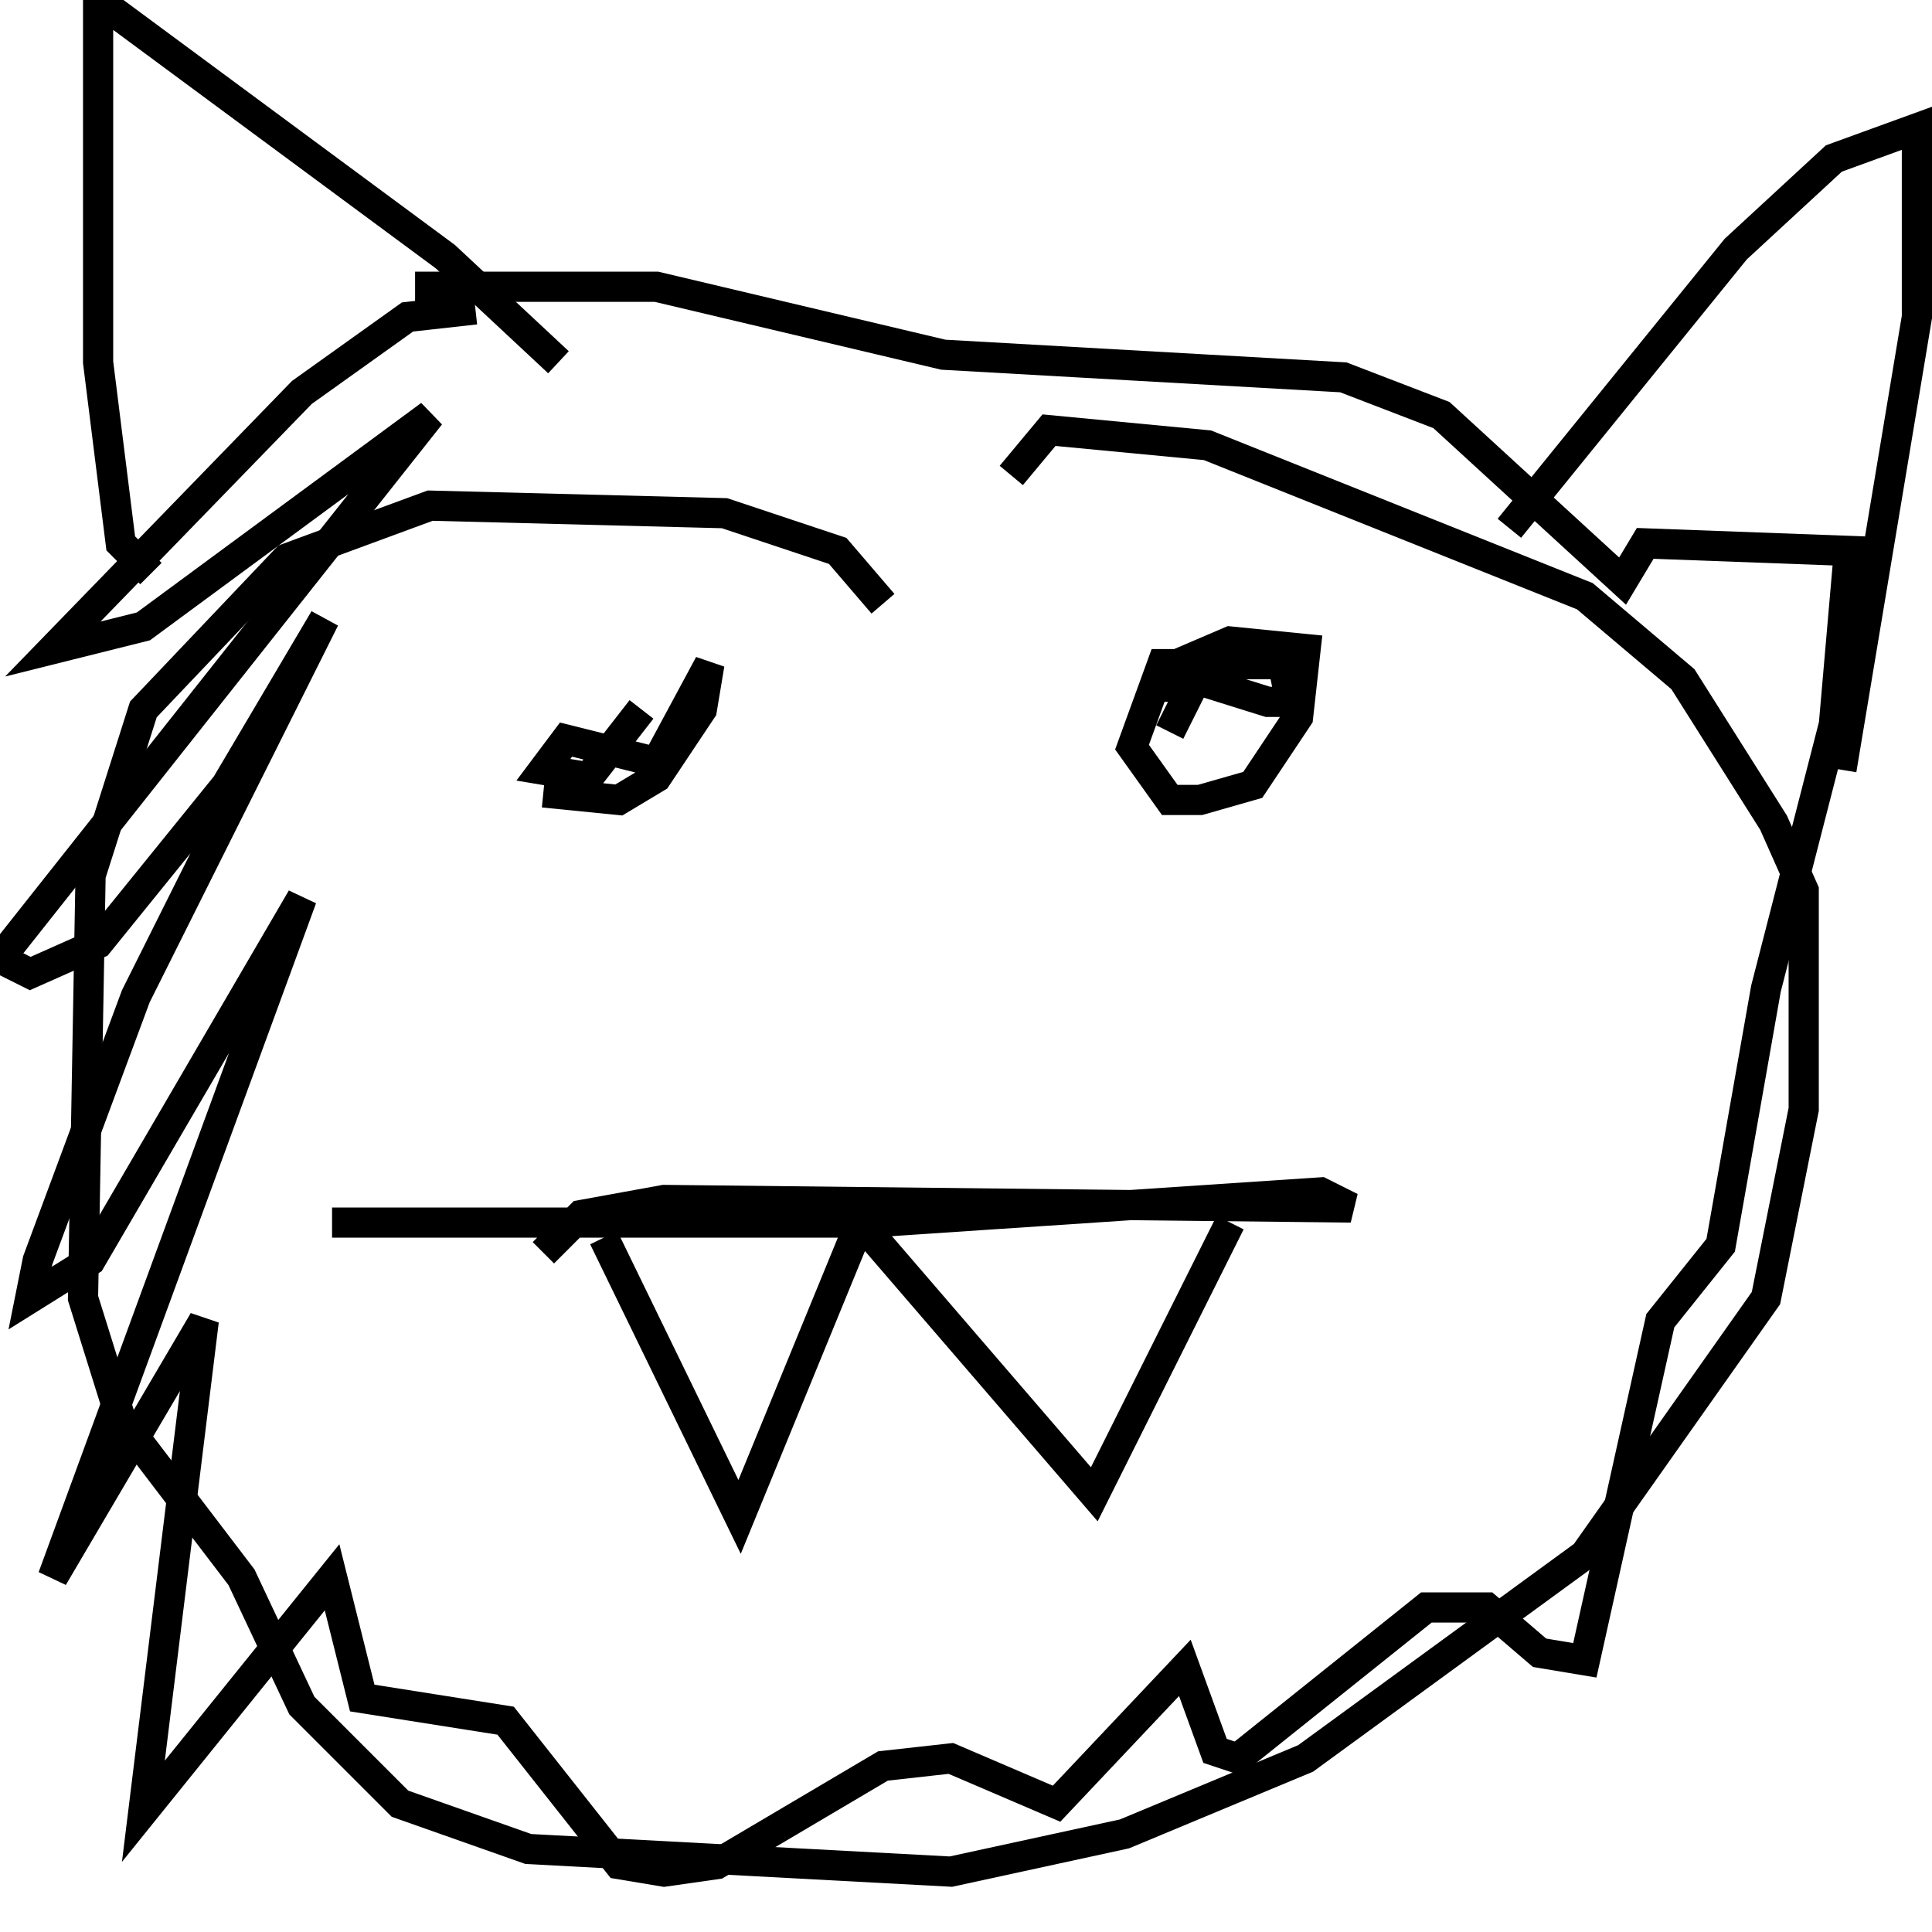 <svg width="256" height="256" xmlns="http://www.w3.org/2000/svg">
<g stroke="black" fill="transparent" stroke-width="4">
<path d="M 117 80 L 111 73 L 96 68 L 57 67 L 38 74 L 19 94 L 12 116 L 11 172 L 16 188 L 32 209 L 40 226 L 53 239 L 70 245 L 126 248 L 149 243 L 173 233 L 210 206 L 234 172 L 239 147 L 239 118 L 235 109 L 223 90 L 210 79 L 160 59 L 139 57 L 134 63"/>
<path d="M 63 41 L 54 42 L 40 52 L 7 86 L 19 83 L 57 55 L 0 127 L 4 129 L 13 125 L 30 104 L 43 82 L 18 132 L 5 167 L 4 172 L 12 167 L 40 119 L 7 209 L 27 175 L 19 240 L 44 209 L 48 225 L 67 228 L 82 247 L 88 248 L 95 247 L 117 234 L 126 233 L 140 239 L 157 221 L 161 232 L 164 233 L 189 213 L 197 213 L 204 219 L 210 220 L 220 175 L 228 165 L 234 131 L 243 96 L 245 73 L 218 72 L 215 77 L 191 55 L 178 50 L 125 47 L 87 38 L 55 38"/>
<path d="M 72 105 L 82 106 L 87 103 L 93 94 L 94 88 L 87 101 L 75 98 L 72 102 L 78 103 L 85 94"/>
<path d="M 162 91 L 162 91"/>
<path d="M 152 88 L 168 93 L 171 93 L 170 88 L 154 88 L 150 99 L 155 106 L 159 106 L 166 104 L 172 95 L 173 86 L 163 85 L 156 88 L 154 91 L 158 91 L 155 97"/>
<path d="M 80 164 L 98 201 L 114 162 L 145 198 L 163 162"/>
<path d="M 72 166 L 77 161 L 88 159 L 179 160 L 175 158 L 115 162 L 44 162"/>
<path d="M 200 70 L 230 33 L 243 21 L 254 17 L 254 42 L 244 102"/>
<path d="M 20 76 L 16 72 L 13 48 L 13 0 L 59 34 L 74 48"/>
</g>
</svg>
